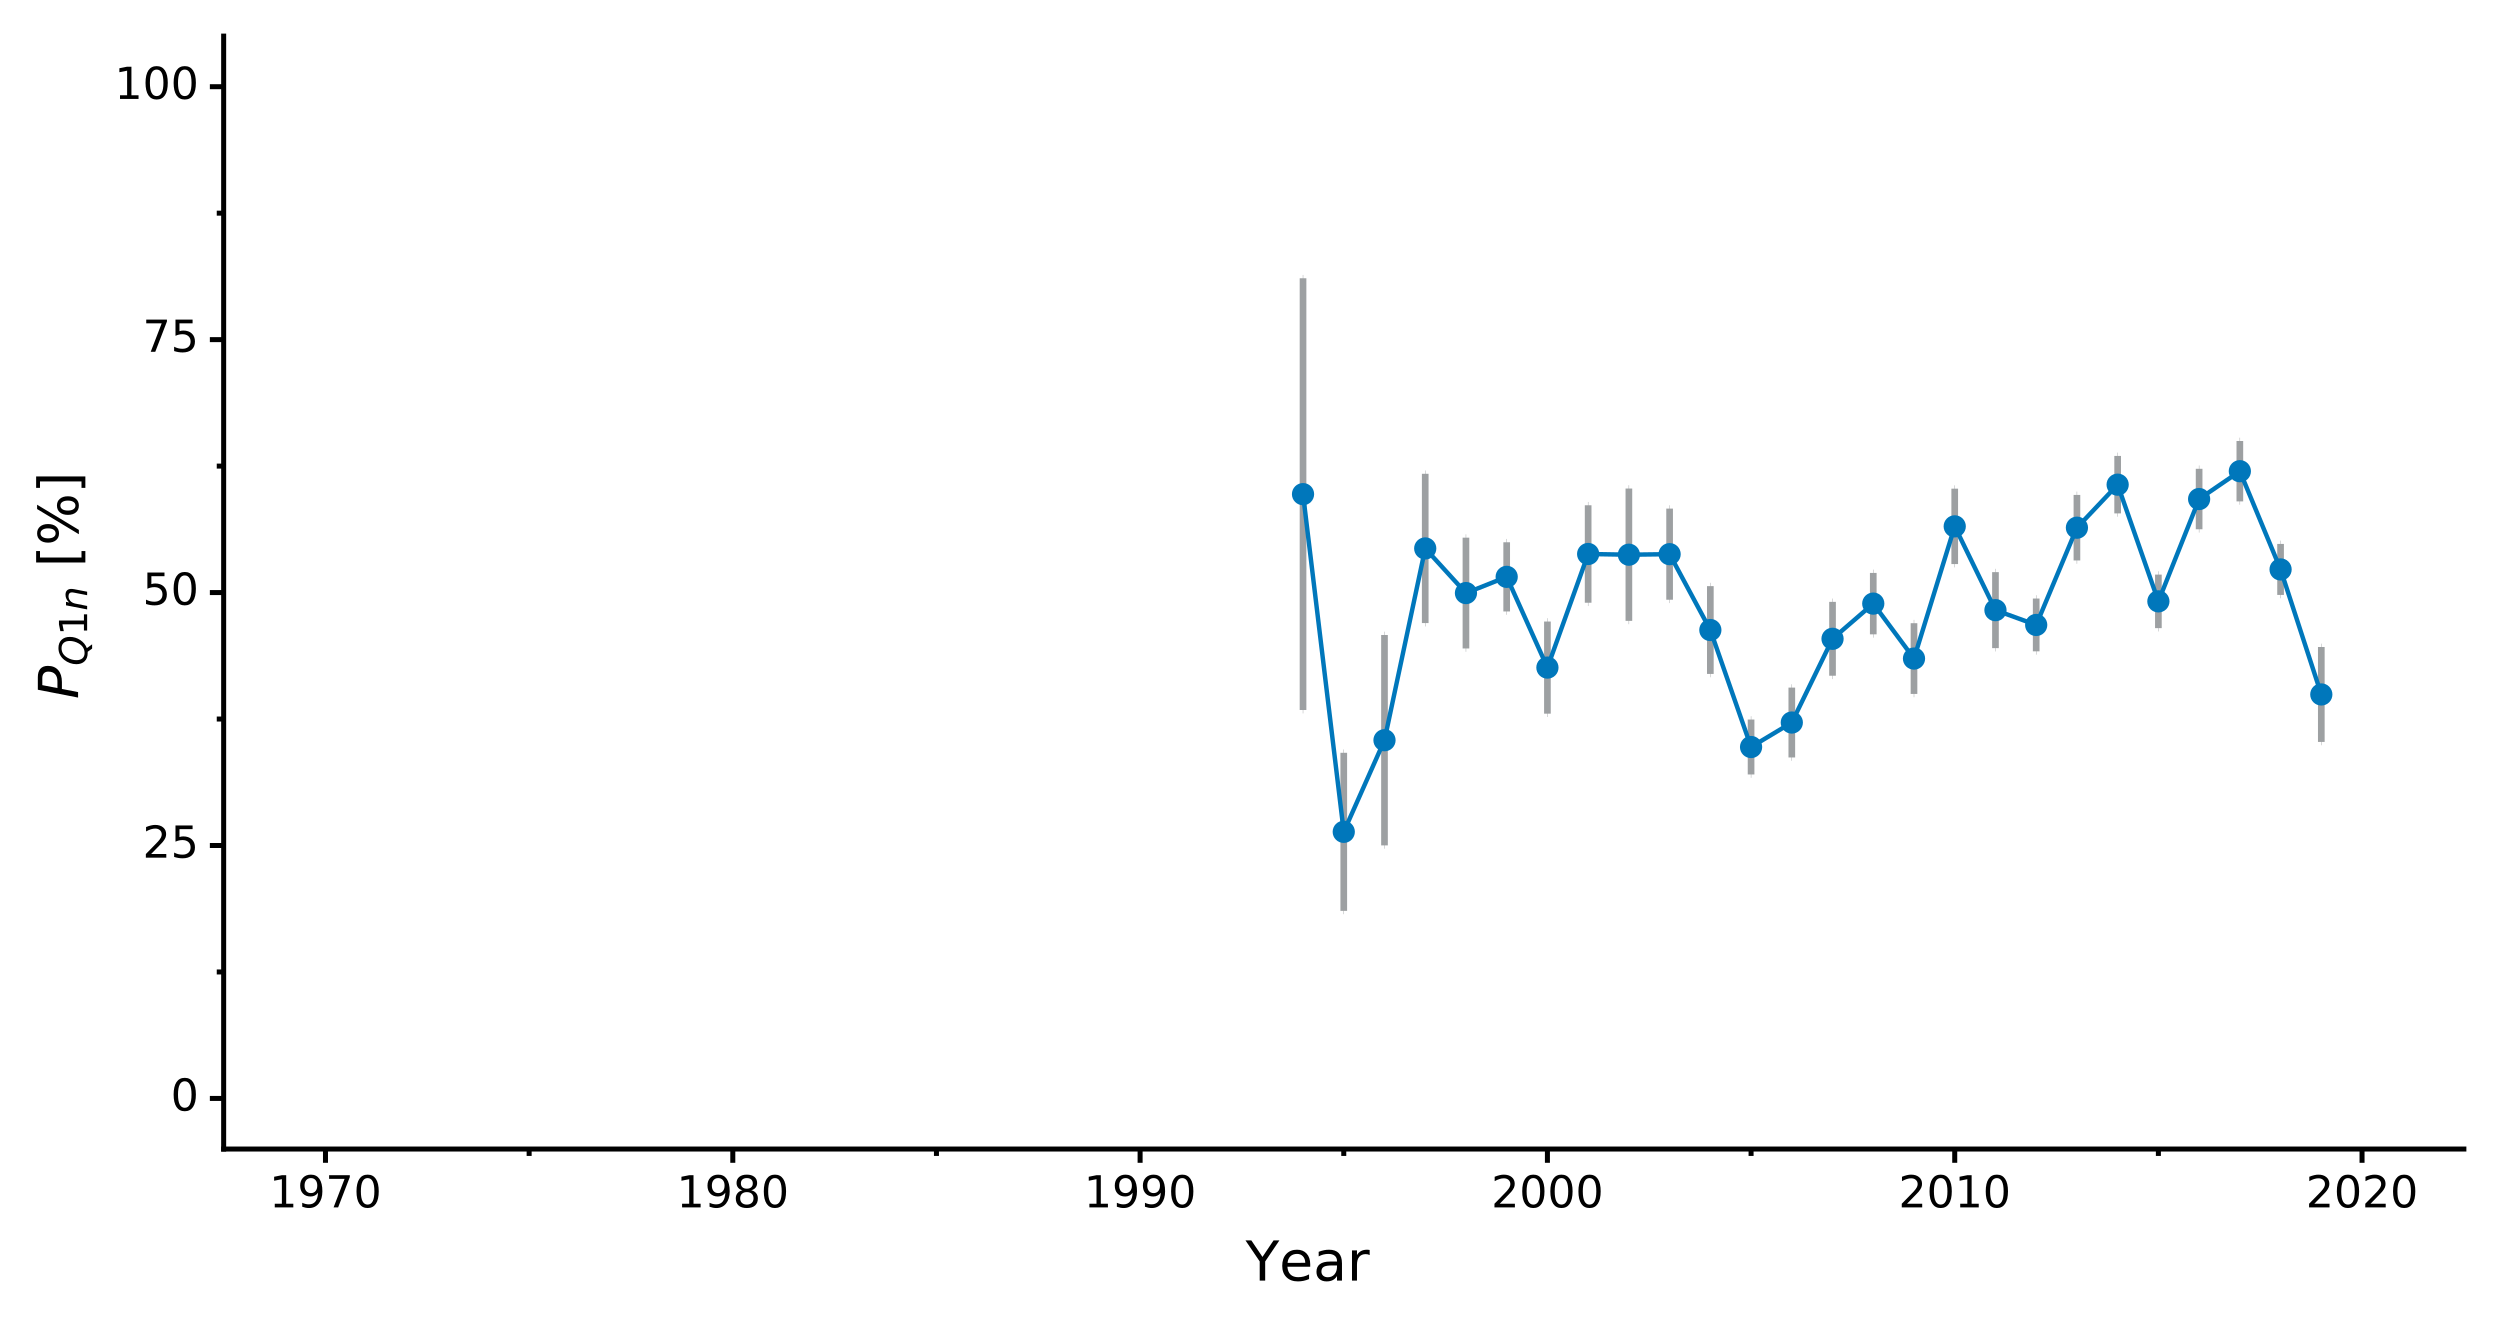 <?xml version="1.0" encoding="utf-8" standalone="no"?>
<!DOCTYPE svg PUBLIC "-//W3C//DTD SVG 1.1//EN"
  "http://www.w3.org/Graphics/SVG/1.1/DTD/svg11.dtd">
<!-- Created with matplotlib (https://matplotlib.org/) -->
<svg height="264.673pt" version="1.1" viewBox="0 0 498.167 264.673" width="498.167pt" xmlns="http://www.w3.org/2000/svg" xmlns:xlink="http://www.w3.org/1999/xlink">
 <rect x="0" y="0" width="498.167" height="264.673" fill="#333333" stroke="none"/>
 <defs>
  <style type="text/css">
*{stroke-linecap:butt;stroke-linejoin:round;}
  </style>
 </defs>
 <g id="figure_1">
  <g id="patch_1">
   <path d="M 0 264.673 
L 498.167 264.673 
L 498.167 0 
L 0 0 
z
" style="fill:#ffffff;stroke:#ffffff;stroke-linejoin:miter;"/>
  </g>
  <g id="axes_1">
   <g id="patch_2">
    <path d="M 44.567 228.96 
L 490.967 228.96 
L 490.967 7.2 
L 44.567 7.2 
z
" style="fill:#ffffff;"/>
   </g>
   <g id="matplotlib.axis_1">
    <g id="xtick_1">
     <g id="line2d_1">
      <path d="M 64.858 228.96 
" style="fill:none;stroke:#000000;stroke-width:1.5;"/>
      <defs>
       <path d="M 0 0 
L 0 2.75 
" id="m253167addb" style="stroke:#000000;"/>
      </defs>
      <g>
       <use style="stroke:#000000;" x="64.858" xlink:href="#m253167addb" y="228.96"/>
      </g>
     </g>
     <g id="text_1">
      <!-- 1970 -->
      <defs>
       <path d="M 12.406 8.297 
L 28.516 8.297 
L 28.516 63.922 
L 10.984 60.406 
L 10.984 69.391 
L 28.422 72.906 
L 38.281 72.906 
L 38.281 8.297 
L 54.391 8.297 
L 54.391 0 
L 12.406 0 
z
" id="DejaVuSans-49"/>
       <path d="M 10.984 1.516 
L 10.984 10.5 
Q 14.703 8.734 18.5 7.812 
Q 22.312 6.891 25.984 6.891 
Q 35.75 6.891 40.891 13.453 
Q 46.047 20.016 46.781 33.406 
Q 43.953 29.203 39.594 26.953 
Q 35.25 24.703 29.984 24.703 
Q 19.047 24.703 12.672 31.312 
Q 6.297 37.938 6.297 49.422 
Q 6.297 60.641 12.938 67.422 
Q 19.578 74.219 30.609 74.219 
Q 43.266 74.219 49.922 64.516 
Q 56.594 54.828 56.594 36.375 
Q 56.594 19.141 48.406 8.859 
Q 40.234 -1.422 26.422 -1.422 
Q 22.703 -1.422 18.891 -0.688 
Q 15.094 0.047 10.984 1.516 
z
M 30.609 32.422 
Q 37.25 32.422 41.125 36.953 
Q 45.016 41.5 45.016 49.422 
Q 45.016 57.281 41.125 61.844 
Q 37.25 66.406 30.609 66.406 
Q 23.969 66.406 20.094 61.844 
Q 16.219 57.281 16.219 49.422 
Q 16.219 41.5 20.094 36.953 
Q 23.969 32.422 30.609 32.422 
z
" id="DejaVuSans-57"/>
       <path d="M 8.203 72.906 
L 55.078 72.906 
L 55.078 68.703 
L 28.609 0 
L 18.312 0 
L 43.219 64.594 
L 8.203 64.594 
z
" id="DejaVuSans-55"/>
       <path d="M 31.781 66.406 
Q 24.172 66.406 20.328 58.906 
Q 16.5 51.422 16.5 36.375 
Q 16.5 21.391 20.328 13.891 
Q 24.172 6.391 31.781 6.391 
Q 39.453 6.391 43.281 13.891 
Q 47.125 21.391 47.125 36.375 
Q 47.125 51.422 43.281 58.906 
Q 39.453 66.406 31.781 66.406 
z
M 31.781 74.219 
Q 44.047 74.219 50.516 64.516 
Q 56.984 54.828 56.984 36.375 
Q 56.984 17.969 50.516 8.266 
Q 44.047 -1.422 31.781 -1.422 
Q 19.531 -1.422 13.062 8.266 
Q 6.594 17.969 6.594 36.375 
Q 6.594 54.828 13.062 64.516 
Q 19.531 74.219 31.781 74.219 
z
" id="DejaVuSans-48"/>
      </defs>
      <g transform="translate(53.66 240.597)scale(0.088 -0.088)">
       <use xlink:href="#DejaVuSans-49"/>
       <use x="63.623" xlink:href="#DejaVuSans-57"/>
       <use x="127.246" xlink:href="#DejaVuSans-55"/>
       <use x="190.869" xlink:href="#DejaVuSans-48"/>
      </g>
     </g>
    </g>
    <g id="xtick_2">
     <g id="line2d_2">
      <path d="M 146.022 228.96 
" style="fill:none;stroke:#000000;stroke-width:1.5;"/>
      <g>
       <use style="stroke:#000000;" x="146.022" xlink:href="#m253167addb" y="228.96"/>
      </g>
     </g>
     <g id="text_2">
      <!-- 1980 -->
      <defs>
       <path d="M 31.781 34.625 
Q 24.75 34.625 20.719 30.859 
Q 16.703 27.094 16.703 20.516 
Q 16.703 13.922 20.719 10.156 
Q 24.75 6.391 31.781 6.391 
Q 38.812 6.391 42.859 10.172 
Q 46.922 13.969 46.922 20.516 
Q 46.922 27.094 42.891 30.859 
Q 38.875 34.625 31.781 34.625 
z
M 21.922 38.812 
Q 15.578 40.375 12.031 44.719 
Q 8.5 49.078 8.5 55.328 
Q 8.5 64.062 14.719 69.141 
Q 20.953 74.219 31.781 74.219 
Q 42.672 74.219 48.875 69.141 
Q 55.078 64.062 55.078 55.328 
Q 55.078 49.078 51.531 44.719 
Q 48 40.375 41.703 38.812 
Q 48.828 37.156 52.797 32.312 
Q 56.781 27.484 56.781 20.516 
Q 56.781 9.906 50.312 4.234 
Q 43.844 -1.422 31.781 -1.422 
Q 19.734 -1.422 13.25 4.234 
Q 6.781 9.906 6.781 20.516 
Q 6.781 27.484 10.781 32.312 
Q 14.797 37.156 21.922 38.812 
z
M 18.312 54.391 
Q 18.312 48.734 21.844 45.562 
Q 25.391 42.391 31.781 42.391 
Q 38.141 42.391 41.719 45.562 
Q 45.312 48.734 45.312 54.391 
Q 45.312 60.062 41.719 63.234 
Q 38.141 66.406 31.781 66.406 
Q 25.391 66.406 21.844 63.234 
Q 18.312 60.062 18.312 54.391 
z
" id="DejaVuSans-56"/>
      </defs>
      <g transform="translate(134.824 240.597)scale(0.088 -0.088)">
       <use xlink:href="#DejaVuSans-49"/>
       <use x="63.623" xlink:href="#DejaVuSans-57"/>
       <use x="127.246" xlink:href="#DejaVuSans-56"/>
       <use x="190.869" xlink:href="#DejaVuSans-48"/>
      </g>
     </g>
    </g>
    <g id="xtick_3">
     <g id="line2d_3">
      <path d="M 227.185 228.96 
" style="fill:none;stroke:#000000;stroke-width:1.5;"/>
      <g>
       <use style="stroke:#000000;" x="227.185" xlink:href="#m253167addb" y="228.96"/>
      </g>
     </g>
     <g id="text_3">
      <!-- 1990 -->
      <g transform="translate(215.987 240.597)scale(0.088 -0.088)">
       <use xlink:href="#DejaVuSans-49"/>
       <use x="63.623" xlink:href="#DejaVuSans-57"/>
       <use x="127.246" xlink:href="#DejaVuSans-57"/>
       <use x="190.869" xlink:href="#DejaVuSans-48"/>
      </g>
     </g>
    </g>
    <g id="xtick_4">
     <g id="line2d_4">
      <path d="M 308.349 228.96 
" style="fill:none;stroke:#000000;stroke-width:1.5;"/>
      <g>
       <use style="stroke:#000000;" x="308.349" xlink:href="#m253167addb" y="228.96"/>
      </g>
     </g>
     <g id="text_4">
      <!-- 2000 -->
      <defs>
       <path d="M 19.188 8.297 
L 53.609 8.297 
L 53.609 0 
L 7.328 0 
L 7.328 8.297 
Q 12.938 14.109 22.625 23.891 
Q 32.328 33.688 34.812 36.531 
Q 39.547 41.844 41.422 45.531 
Q 43.312 49.219 43.312 52.781 
Q 43.312 58.594 39.234 62.25 
Q 35.156 65.922 28.609 65.922 
Q 23.969 65.922 18.812 64.312 
Q 13.672 62.703 7.812 59.422 
L 7.812 69.391 
Q 13.766 71.781 18.938 73 
Q 24.125 74.219 28.422 74.219 
Q 39.75 74.219 46.484 68.547 
Q 53.219 62.891 53.219 53.422 
Q 53.219 48.922 51.531 44.891 
Q 49.859 40.875 45.406 35.406 
Q 44.188 33.984 37.641 27.219 
Q 31.109 20.453 19.188 8.297 
z
" id="DejaVuSans-50"/>
      </defs>
      <g transform="translate(297.151 240.597)scale(0.088 -0.088)">
       <use xlink:href="#DejaVuSans-50"/>
       <use x="63.623" xlink:href="#DejaVuSans-48"/>
       <use x="127.246" xlink:href="#DejaVuSans-48"/>
       <use x="190.869" xlink:href="#DejaVuSans-48"/>
      </g>
     </g>
    </g>
    <g id="xtick_5">
     <g id="line2d_5">
      <path d="M 389.512 228.96 
" style="fill:none;stroke:#000000;stroke-width:1.5;"/>
      <g>
       <use style="stroke:#000000;" x="389.512" xlink:href="#m253167addb" y="228.96"/>
      </g>
     </g>
     <g id="text_5">
      <!-- 2010 -->
      <g transform="translate(378.314 240.597)scale(0.088 -0.088)">
       <use xlink:href="#DejaVuSans-50"/>
       <use x="63.623" xlink:href="#DejaVuSans-48"/>
       <use x="127.246" xlink:href="#DejaVuSans-49"/>
       <use x="190.869" xlink:href="#DejaVuSans-48"/>
      </g>
     </g>
    </g>
    <g id="xtick_6">
     <g id="line2d_6">
      <path d="M 470.676 228.96 
" style="fill:none;stroke:#000000;stroke-width:1.5;"/>
      <g>
       <use style="stroke:#000000;" x="470.676" xlink:href="#m253167addb" y="228.96"/>
      </g>
     </g>
     <g id="text_6">
      <!-- 2020 -->
      <g transform="translate(459.478 240.597)scale(0.088 -0.088)">
       <use xlink:href="#DejaVuSans-50"/>
       <use x="63.623" xlink:href="#DejaVuSans-48"/>
       <use x="127.246" xlink:href="#DejaVuSans-50"/>
       <use x="190.869" xlink:href="#DejaVuSans-48"/>
      </g>
     </g>
    </g>
    <g id="xtick_7">
     <g id="line2d_7">
      <path d="M 105.44 228.96 
" style="fill:none;stroke:#000000;stroke-width:1.5;"/>
      <defs>
       <path d="M 0 0 
L 0 1.375 
" id="m66db797d4e" style="stroke:#000000;"/>
      </defs>
      <g>
       <use style="stroke:#000000;" x="105.44" xlink:href="#m66db797d4e" y="228.96"/>
      </g>
     </g>
    </g>
    <g id="xtick_8">
     <g id="line2d_8">
      <path d="M 186.603 228.96 
" style="fill:none;stroke:#000000;stroke-width:1.5;"/>
      <g>
       <use style="stroke:#000000;" x="186.603" xlink:href="#m66db797d4e" y="228.96"/>
      </g>
     </g>
    </g>
    <g id="xtick_9">
     <g id="line2d_9">
      <path d="M 267.767 228.96 
" style="fill:none;stroke:#000000;stroke-width:1.5;"/>
      <g>
       <use style="stroke:#000000;" x="267.767" xlink:href="#m66db797d4e" y="228.96"/>
      </g>
     </g>
    </g>
    <g id="xtick_10">
     <g id="line2d_10">
      <path d="M 348.931 228.96 
" style="fill:none;stroke:#000000;stroke-width:1.5;"/>
      <g>
       <use style="stroke:#000000;" x="348.931" xlink:href="#m66db797d4e" y="228.96"/>
      </g>
     </g>
    </g>
    <g id="xtick_11">
     <g id="line2d_11">
      <path d="M 430.094 228.96 
" style="fill:none;stroke:#000000;stroke-width:1.5;"/>
      <g>
       <use style="stroke:#000000;" x="430.094" xlink:href="#m66db797d4e" y="228.96"/>
      </g>
     </g>
    </g>
    <g id="text_7">
     <!-- Year -->
     <defs>
      <path d="M -0.203 72.906 
L 10.406 72.906 
L 30.609 42.922 
L 50.688 72.906 
L 61.281 72.906 
L 35.5 34.719 
L 35.5 0 
L 25.594 0 
L 25.594 34.719 
z
" id="DejaVuSans-89"/>
      <path d="M 56.203 29.594 
L 56.203 25.203 
L 14.891 25.203 
Q 15.484 15.922 20.484 11.062 
Q 25.484 6.203 34.422 6.203 
Q 39.594 6.203 44.453 7.469 
Q 49.312 8.734 54.109 11.281 
L 54.109 2.781 
Q 49.266 0.734 44.188 -0.344 
Q 39.109 -1.422 33.891 -1.422 
Q 20.797 -1.422 13.156 6.188 
Q 5.516 13.812 5.516 26.812 
Q 5.516 40.234 12.766 48.109 
Q 20.016 56 32.328 56 
Q 43.359 56 49.781 48.891 
Q 56.203 41.797 56.203 29.594 
z
M 47.219 32.234 
Q 47.125 39.594 43.094 43.984 
Q 39.062 48.391 32.422 48.391 
Q 24.906 48.391 20.391 44.141 
Q 15.875 39.891 15.188 32.172 
z
" id="DejaVuSans-101"/>
      <path d="M 34.281 27.484 
Q 23.391 27.484 19.188 25 
Q 14.984 22.516 14.984 16.5 
Q 14.984 11.719 18.141 8.906 
Q 21.297 6.109 26.703 6.109 
Q 34.188 6.109 38.703 11.406 
Q 43.219 16.703 43.219 25.484 
L 43.219 27.484 
z
M 52.203 31.203 
L 52.203 0 
L 43.219 0 
L 43.219 8.297 
Q 40.141 3.328 35.547 0.953 
Q 30.953 -1.422 24.312 -1.422 
Q 15.922 -1.422 10.953 3.297 
Q 6 8.016 6 15.922 
Q 6 25.141 12.172 29.828 
Q 18.359 34.516 30.609 34.516 
L 43.219 34.516 
L 43.219 35.406 
Q 43.219 41.609 39.141 45 
Q 35.062 48.391 27.688 48.391 
Q 23 48.391 18.547 47.266 
Q 14.109 46.141 10.016 43.891 
L 10.016 52.203 
Q 14.938 54.109 19.578 55.047 
Q 24.219 56 28.609 56 
Q 40.484 56 46.344 49.844 
Q 52.203 43.703 52.203 31.203 
z
" id="DejaVuSans-97"/>
      <path d="M 41.109 46.297 
Q 39.594 47.172 37.812 47.578 
Q 36.031 48 33.891 48 
Q 26.266 48 22.188 43.047 
Q 18.109 38.094 18.109 28.812 
L 18.109 0 
L 9.078 0 
L 9.078 54.688 
L 18.109 54.688 
L 18.109 46.188 
Q 20.953 51.172 25.484 53.578 
Q 30.031 56 36.531 56 
Q 37.453 56 38.578 55.875 
Q 39.703 55.766 41.062 55.516 
z
" id="DejaVuSans-114"/>
     </defs>
     <g transform="translate(248.203 255.185)scale(0.11 -0.11)">
      <use xlink:href="#DejaVuSans-89"/>
      <use x="60.881" xlink:href="#DejaVuSans-101"/>
      <use x="122.404" xlink:href="#DejaVuSans-97"/>
      <use x="183.684" xlink:href="#DejaVuSans-114"/>
     </g>
    </g>
   </g>
   <g id="matplotlib.axis_2">
    <g id="ytick_1">
     <g id="line2d_12">
      <path d="M 44.567 218.88 
" style="fill:none;stroke:#000000;stroke-width:1.5;"/>
      <defs>
       <path d="M 0 0 
L -2.75 0 
" id="mc9d62a9d7e" style="stroke:#000000;"/>
      </defs>
      <g>
       <use style="stroke:#000000;" x="44.567" xlink:href="#mc9d62a9d7e" y="218.88"/>
      </g>
     </g>
     <g id="text_8">
      <!-- 0 -->
      <g transform="translate(34.018 221.308)scale(0.088 -0.088)">
       <use xlink:href="#DejaVuSans-48"/>
      </g>
     </g>
    </g>
    <g id="ytick_2">
     <g id="line2d_13">
      <path d="M 44.567 168.48 
" style="fill:none;stroke:#000000;stroke-width:1.5;"/>
      <g>
       <use style="stroke:#000000;" x="44.567" xlink:href="#mc9d62a9d7e" y="168.48"/>
      </g>
     </g>
     <g id="text_9">
      <!-- 25 -->
      <defs>
       <path d="M 10.797 72.906 
L 49.516 72.906 
L 49.516 64.594 
L 19.828 64.594 
L 19.828 46.734 
Q 21.969 47.469 24.109 47.828 
Q 26.266 48.188 28.422 48.188 
Q 40.625 48.188 47.75 41.5 
Q 54.891 34.812 54.891 23.391 
Q 54.891 11.625 47.562 5.094 
Q 40.234 -1.422 26.906 -1.422 
Q 22.312 -1.422 17.547 -0.641 
Q 12.797 0.141 7.719 1.703 
L 7.719 11.625 
Q 12.109 9.234 16.797 8.062 
Q 21.484 6.891 26.703 6.891 
Q 35.156 6.891 40.078 11.328 
Q 45.016 15.766 45.016 23.391 
Q 45.016 31 40.078 35.438 
Q 35.156 39.891 26.703 39.891 
Q 22.75 39.891 18.812 39.016 
Q 14.891 38.141 10.797 36.281 
z
" id="DejaVuSans-53"/>
      </defs>
      <g transform="translate(28.419 170.908)scale(0.088 -0.088)">
       <use xlink:href="#DejaVuSans-50"/>
       <use x="63.623" xlink:href="#DejaVuSans-53"/>
      </g>
     </g>
    </g>
    <g id="ytick_3">
     <g id="line2d_14">
      <path d="M 44.567 118.08 
" style="fill:none;stroke:#000000;stroke-width:1.5;"/>
      <g>
       <use style="stroke:#000000;" x="44.567" xlink:href="#mc9d62a9d7e" y="118.08"/>
      </g>
     </g>
     <g id="text_10">
      <!-- 50 -->
      <g transform="translate(28.419 120.508)scale(0.088 -0.088)">
       <use xlink:href="#DejaVuSans-53"/>
       <use x="63.623" xlink:href="#DejaVuSans-48"/>
      </g>
     </g>
    </g>
    <g id="ytick_4">
     <g id="line2d_15">
      <path d="M 44.567 67.68 
" style="fill:none;stroke:#000000;stroke-width:1.5;"/>
      <g>
       <use style="stroke:#000000;" x="44.567" xlink:href="#mc9d62a9d7e" y="67.68"/>
      </g>
     </g>
     <g id="text_11">
      <!-- 75 -->
      <g transform="translate(28.419 70.108)scale(0.088 -0.088)">
       <use xlink:href="#DejaVuSans-55"/>
       <use x="63.623" xlink:href="#DejaVuSans-53"/>
      </g>
     </g>
    </g>
    <g id="ytick_5">
     <g id="line2d_16">
      <path d="M 44.567 17.28 
" style="fill:none;stroke:#000000;stroke-width:1.5;"/>
      <g>
       <use style="stroke:#000000;" x="44.567" xlink:href="#mc9d62a9d7e" y="17.28"/>
      </g>
     </g>
     <g id="text_12">
      <!-- 100 -->
      <g transform="translate(22.82 19.708)scale(0.088 -0.088)">
       <use xlink:href="#DejaVuSans-49"/>
       <use x="63.623" xlink:href="#DejaVuSans-48"/>
       <use x="127.246" xlink:href="#DejaVuSans-48"/>
      </g>
     </g>
    </g>
    <g id="ytick_6">
     <g id="line2d_17">
      <path d="M 44.567 193.68 
" style="fill:none;stroke:#000000;stroke-width:1.5;"/>
      <defs>
       <path d="M 0 0 
L -1.375 0 
" id="mce682005f7" style="stroke:#000000;"/>
      </defs>
      <g>
       <use style="stroke:#000000;" x="44.567" xlink:href="#mce682005f7" y="193.68"/>
      </g>
     </g>
    </g>
    <g id="ytick_7">
     <g id="line2d_18">
      <path d="M 44.567 143.28 
" style="fill:none;stroke:#000000;stroke-width:1.5;"/>
      <g>
       <use style="stroke:#000000;" x="44.567" xlink:href="#mce682005f7" y="143.28"/>
      </g>
     </g>
    </g>
    <g id="ytick_8">
     <g id="line2d_19">
      <path d="M 44.567 92.88 
" style="fill:none;stroke:#000000;stroke-width:1.5;"/>
      <g>
       <use style="stroke:#000000;" x="44.567" xlink:href="#mce682005f7" y="92.88"/>
      </g>
     </g>
    </g>
    <g id="ytick_9">
     <g id="line2d_20">
      <path d="M 44.567 42.48 
" style="fill:none;stroke:#000000;stroke-width:1.5;"/>
      <g>
       <use style="stroke:#000000;" x="44.567" xlink:href="#mce682005f7" y="42.48"/>
      </g>
     </g>
    </g>
    <g id="text_13">
     <!-- $P_{Q1n}$ [%] -->
     <defs>
      <path d="M 16.891 72.906 
L 39.703 72.906 
Q 49.656 72.906 54.875 68.266 
Q 60.109 63.625 60.109 54.688 
Q 60.109 42.672 52.391 35.984 
Q 44.672 29.297 30.719 29.297 
L 18.312 29.297 
L 12.594 0 
L 2.688 0 
z
M 25.203 64.797 
L 19.922 37.406 
L 32.328 37.406 
Q 40.719 37.406 45.203 41.703 
Q 49.703 46 49.703 54 
Q 49.703 59.125 46.656 61.953 
Q 43.609 64.797 38.094 64.797 
z
" id="DejaVuSans-Oblique-80"/>
      <path d="M 36.078 -1.312 
Q 35.547 -1.375 34.953 -1.391 
Q 34.375 -1.422 33.203 -1.422 
Q 19.531 -1.422 11.812 6.422 
Q 4.109 14.266 4.109 28.078 
Q 4.109 36.234 7.062 44.438 
Q 10.016 52.641 15.281 59.188 
Q 21.391 66.703 29.031 70.453 
Q 36.672 74.219 45.906 74.219 
Q 59.281 74.219 66.984 66.328 
Q 74.703 58.453 74.703 44.828 
Q 74.703 30.125 66.641 17.922 
Q 58.594 5.719 45.609 0.688 
L 55.516 -12.891 
L 44.484 -12.891 
z
M 45.609 66.219 
Q 37.5 66.219 31.297 62.281 
Q 25.094 58.344 20.516 50.297 
Q 17.578 45.172 16.031 39.406 
Q 14.5 33.641 14.5 27.781 
Q 14.5 17.625 19.359 12.109 
Q 24.219 6.594 33.109 6.594 
Q 41.109 6.594 47.375 10.562 
Q 53.656 14.547 58.109 22.406 
Q 61.078 27.688 62.641 33.469 
Q 64.203 39.266 64.203 45.016 
Q 64.203 55.125 59.312 60.672 
Q 54.438 66.219 45.609 66.219 
z
" id="DejaVuSans-Oblique-81"/>
      <path d="M 55.719 33.016 
L 49.312 0 
L 40.281 0 
L 46.688 32.672 
Q 47.125 34.969 47.359 36.719 
Q 47.609 38.484 47.609 39.5 
Q 47.609 43.609 45.016 45.891 
Q 42.438 48.188 37.797 48.188 
Q 30.562 48.188 25.344 43.375 
Q 20.125 38.578 18.5 30.328 
L 12.5 0 
L 3.516 0 
L 14.109 54.688 
L 23.094 54.688 
L 21.297 46.094 
Q 25.047 50.828 30.312 53.406 
Q 35.594 56 41.406 56 
Q 48.641 56 52.609 52.094 
Q 56.594 48.188 56.594 41.109 
Q 56.594 39.359 56.375 37.359 
Q 56.156 35.359 55.719 33.016 
z
" id="DejaVuSans-Oblique-110"/>
      <path id="DejaVuSans-32"/>
      <path d="M 8.594 75.984 
L 29.297 75.984 
L 29.297 69 
L 17.578 69 
L 17.578 -6.203 
L 29.297 -6.203 
L 29.297 -13.188 
L 8.594 -13.188 
z
" id="DejaVuSans-91"/>
      <path d="M 72.703 32.078 
Q 68.453 32.078 66.031 28.469 
Q 63.625 24.859 63.625 18.406 
Q 63.625 12.062 66.031 8.422 
Q 68.453 4.781 72.703 4.781 
Q 76.859 4.781 79.266 8.422 
Q 81.688 12.062 81.688 18.406 
Q 81.688 24.812 79.266 28.438 
Q 76.859 32.078 72.703 32.078 
z
M 72.703 38.281 
Q 80.422 38.281 84.953 32.906 
Q 89.5 27.547 89.5 18.406 
Q 89.5 9.281 84.938 3.922 
Q 80.375 -1.422 72.703 -1.422 
Q 64.891 -1.422 60.344 3.922 
Q 55.812 9.281 55.812 18.406 
Q 55.812 27.594 60.375 32.938 
Q 64.938 38.281 72.703 38.281 
z
M 22.312 68.016 
Q 18.109 68.016 15.688 64.375 
Q 13.281 60.75 13.281 54.391 
Q 13.281 47.953 15.672 44.328 
Q 18.062 40.719 22.312 40.719 
Q 26.562 40.719 28.969 44.328 
Q 31.391 47.953 31.391 54.391 
Q 31.391 60.688 28.953 64.344 
Q 26.516 68.016 22.312 68.016 
z
M 66.406 74.219 
L 74.219 74.219 
L 28.609 -1.422 
L 20.797 -1.422 
z
M 22.312 74.219 
Q 30.031 74.219 34.609 68.875 
Q 39.203 63.531 39.203 54.391 
Q 39.203 45.172 34.641 39.844 
Q 30.078 34.516 22.312 34.516 
Q 14.547 34.516 10.031 39.859 
Q 5.516 45.219 5.516 54.391 
Q 5.516 63.484 10.047 68.844 
Q 14.594 74.219 22.312 74.219 
z
" id="DejaVuSans-37"/>
      <path d="M 30.422 75.984 
L 30.422 -13.188 
L 9.719 -13.188 
L 9.719 -6.203 
L 21.391 -6.203 
L 21.391 69 
L 9.719 69 
L 9.719 75.984 
z
" id="DejaVuSans-93"/>
     </defs>
     <g transform="translate(15.56 139.3)rotate(-90)scale(0.11 -0.11)">
      <use transform="translate(0 0.016)" xlink:href="#DejaVuSans-Oblique-80"/>
      <use transform="translate(60.303 -16.391)scale(0.7)" xlink:href="#DejaVuSans-Oblique-81"/>
      <use transform="translate(115.4 -16.391)scale(0.7)" xlink:href="#DejaVuSans-49"/>
      <use transform="translate(159.937 -16.391)scale(0.7)" xlink:href="#DejaVuSans-Oblique-110"/>
      <use transform="translate(207.036 0.016)" xlink:href="#DejaVuSans-32"/>
      <use transform="translate(238.823 0.016)" xlink:href="#DejaVuSans-91"/>
      <use transform="translate(277.837 0.016)" xlink:href="#DejaVuSans-37"/>
      <use transform="translate(372.856 0.016)" xlink:href="#DejaVuSans-93"/>
     </g>
    </g>
   </g>
   <g id="LineCollection_1">
    <path clip-path="url(#pf52c06eea6)" d="M 259.61 141.486 
L 259.691 141.486 
" style="fill:none;stroke:#9da0a2;stroke-width:1.329;"/>
    <path clip-path="url(#pf52c06eea6)" d="M 267.726 181.499 
L 267.808 181.499 
" style="fill:none;stroke:#9da0a2;stroke-width:1.329;"/>
    <path clip-path="url(#pf52c06eea6)" d="M 275.843 168.461 
L 275.924 168.461 
" style="fill:none;stroke:#9da0a2;stroke-width:1.329;"/>
    <path clip-path="url(#pf52c06eea6)" d="M 283.959 124.163 
L 284.04 124.163 
" style="fill:none;stroke:#9da0a2;stroke-width:1.329;"/>
    <path clip-path="url(#pf52c06eea6)" d="M 292.076 129.223 
L 292.157 129.223 
" style="fill:none;stroke:#9da0a2;stroke-width:1.329;"/>
    <path clip-path="url(#pf52c06eea6)" d="M 300.192 121.843 
L 300.273 121.843 
" style="fill:none;stroke:#9da0a2;stroke-width:1.329;"/>
    <path clip-path="url(#pf52c06eea6)" d="M 308.308 142.205 
L 308.389 142.205 
" style="fill:none;stroke:#9da0a2;stroke-width:1.329;"/>
    <path clip-path="url(#pf52c06eea6)" d="M 316.425 120.107 
L 316.506 120.107 
" style="fill:none;stroke:#9da0a2;stroke-width:1.329;"/>
    <path clip-path="url(#pf52c06eea6)" d="M 324.541 123.723 
L 324.622 123.723 
" style="fill:none;stroke:#9da0a2;stroke-width:1.329;"/>
    <path clip-path="url(#pf52c06eea6)" d="M 332.657 119.508 
L 332.738 119.508 
" style="fill:none;stroke:#9da0a2;stroke-width:1.329;"/>
    <path clip-path="url(#pf52c06eea6)" d="M 340.774 134.297 
L 340.855 134.297 
" style="fill:none;stroke:#9da0a2;stroke-width:1.329;"/>
    <path clip-path="url(#pf52c06eea6)" d="M 348.89 154.331 
L 348.971 154.331 
" style="fill:none;stroke:#9da0a2;stroke-width:1.329;"/>
    <path clip-path="url(#pf52c06eea6)" d="M 357.006 150.942 
L 357.088 150.942 
" style="fill:none;stroke:#9da0a2;stroke-width:1.329;"/>
    <path clip-path="url(#pf52c06eea6)" d="M 365.123 134.65 
L 365.204 134.65 
" style="fill:none;stroke:#9da0a2;stroke-width:1.329;"/>
    <path clip-path="url(#pf52c06eea6)" d="M 373.239 126.395 
L 373.32 126.395 
" style="fill:none;stroke:#9da0a2;stroke-width:1.329;"/>
    <path clip-path="url(#pf52c06eea6)" d="M 381.356 138.278 
L 381.437 138.278 
" style="fill:none;stroke:#9da0a2;stroke-width:1.329;"/>
    <path clip-path="url(#pf52c06eea6)" d="M 389.472 112.403 
L 389.553 112.403 
" style="fill:none;stroke:#9da0a2;stroke-width:1.329;"/>
    <path clip-path="url(#pf52c06eea6)" d="M 397.588 129.152 
L 397.669 129.152 
" style="fill:none;stroke:#9da0a2;stroke-width:1.329;"/>
    <path clip-path="url(#pf52c06eea6)" d="M 405.705 129.794 
L 405.786 129.794 
" style="fill:none;stroke:#9da0a2;stroke-width:1.329;"/>
    <path clip-path="url(#pf52c06eea6)" d="M 413.821 111.684 
L 413.902 111.684 
" style="fill:none;stroke:#9da0a2;stroke-width:1.329;"/>
    <path clip-path="url(#pf52c06eea6)" d="M 421.937 102.304 
L 422.018 102.304 
" style="fill:none;stroke:#9da0a2;stroke-width:1.329;"/>
    <path clip-path="url(#pf52c06eea6)" d="M 430.054 125.163 
L 430.135 125.163 
" style="fill:none;stroke:#9da0a2;stroke-width:1.329;"/>
    <path clip-path="url(#pf52c06eea6)" d="M 438.17 105.466 
L 438.251 105.466 
" style="fill:none;stroke:#9da0a2;stroke-width:1.329;"/>
    <path clip-path="url(#pf52c06eea6)" d="M 446.286 99.917 
L 446.368 99.917 
" style="fill:none;stroke:#9da0a2;stroke-width:1.329;"/>
    <path clip-path="url(#pf52c06eea6)" d="M 454.403 118.555 
L 454.484 118.555 
" style="fill:none;stroke:#9da0a2;stroke-width:1.329;"/>
    <path clip-path="url(#pf52c06eea6)" d="M 462.519 147.843 
L 462.6 147.843 
" style="fill:none;stroke:#9da0a2;stroke-width:1.329;"/>
    <path clip-path="url(#pf52c06eea6)" d="M 259.61 55.448 
L 259.691 55.448 
" style="fill:none;stroke:#9da0a2;stroke-width:1.329;"/>
    <path clip-path="url(#pf52c06eea6)" d="M 267.726 150.014 
L 267.808 150.014 
" style="fill:none;stroke:#9da0a2;stroke-width:1.329;"/>
    <path clip-path="url(#pf52c06eea6)" d="M 275.843 126.538 
L 275.924 126.538 
" style="fill:none;stroke:#9da0a2;stroke-width:1.329;"/>
    <path clip-path="url(#pf52c06eea6)" d="M 283.959 94.408 
L 284.04 94.408 
" style="fill:none;stroke:#9da0a2;stroke-width:1.329;"/>
    <path clip-path="url(#pf52c06eea6)" d="M 292.076 107.134 
L 292.157 107.134 
" style="fill:none;stroke:#9da0a2;stroke-width:1.329;"/>
    <path clip-path="url(#pf52c06eea6)" d="M 300.192 108.056 
L 300.273 108.056 
" style="fill:none;stroke:#9da0a2;stroke-width:1.329;"/>
    <path clip-path="url(#pf52c06eea6)" d="M 308.308 123.851 
L 308.389 123.851 
" style="fill:none;stroke:#9da0a2;stroke-width:1.329;"/>
    <path clip-path="url(#pf52c06eea6)" d="M 316.425 100.677 
L 316.506 100.677 
" style="fill:none;stroke:#9da0a2;stroke-width:1.329;"/>
    <path clip-path="url(#pf52c06eea6)" d="M 324.541 97.349 
L 324.622 97.349 
" style="fill:none;stroke:#9da0a2;stroke-width:1.329;"/>
    <path clip-path="url(#pf52c06eea6)" d="M 332.657 101.346 
L 332.738 101.346 
" style="fill:none;stroke:#9da0a2;stroke-width:1.329;"/>
    <path clip-path="url(#pf52c06eea6)" d="M 340.774 116.794 
L 340.855 116.794 
" style="fill:none;stroke:#9da0a2;stroke-width:1.329;"/>
    <path clip-path="url(#pf52c06eea6)" d="M 348.89 143.38 
L 348.971 143.38 
" style="fill:none;stroke:#9da0a2;stroke-width:1.329;"/>
    <path clip-path="url(#pf52c06eea6)" d="M 357.006 137.013 
L 357.088 137.013 
" style="fill:none;stroke:#9da0a2;stroke-width:1.329;"/>
    <path clip-path="url(#pf52c06eea6)" d="M 365.123 119.935 
L 365.204 119.935 
" style="fill:none;stroke:#9da0a2;stroke-width:1.329;"/>
    <path clip-path="url(#pf52c06eea6)" d="M 373.239 114.166 
L 373.32 114.166 
" style="fill:none;stroke:#9da0a2;stroke-width:1.329;"/>
    <path clip-path="url(#pf52c06eea6)" d="M 381.356 124.179 
L 381.437 124.179 
" style="fill:none;stroke:#9da0a2;stroke-width:1.329;"/>
    <path clip-path="url(#pf52c06eea6)" d="M 389.472 97.37 
L 389.553 97.37 
" style="fill:none;stroke:#9da0a2;stroke-width:1.329;"/>
    <path clip-path="url(#pf52c06eea6)" d="M 397.588 114.01 
L 397.669 114.01 
" style="fill:none;stroke:#9da0a2;stroke-width:1.329;"/>
    <path clip-path="url(#pf52c06eea6)" d="M 405.705 119.273 
L 405.786 119.273 
" style="fill:none;stroke:#9da0a2;stroke-width:1.329;"/>
    <path clip-path="url(#pf52c06eea6)" d="M 413.821 98.623 
L 413.902 98.623 
" style="fill:none;stroke:#9da0a2;stroke-width:1.329;"/>
    <path clip-path="url(#pf52c06eea6)" d="M 421.937 90.855 
L 422.018 90.855 
" style="fill:none;stroke:#9da0a2;stroke-width:1.329;"/>
    <path clip-path="url(#pf52c06eea6)" d="M 430.054 114.499 
L 430.135 114.499 
" style="fill:none;stroke:#9da0a2;stroke-width:1.329;"/>
    <path clip-path="url(#pf52c06eea6)" d="M 438.17 93.416 
L 438.251 93.416 
" style="fill:none;stroke:#9da0a2;stroke-width:1.329;"/>
    <path clip-path="url(#pf52c06eea6)" d="M 446.286 87.873 
L 446.368 87.873 
" style="fill:none;stroke:#9da0a2;stroke-width:1.329;"/>
    <path clip-path="url(#pf52c06eea6)" d="M 454.403 108.388 
L 454.484 108.388 
" style="fill:none;stroke:#9da0a2;stroke-width:1.329;"/>
    <path clip-path="url(#pf52c06eea6)" d="M 462.519 128.921 
L 462.6 128.921 
" style="fill:none;stroke:#9da0a2;stroke-width:1.329;"/>
    <path clip-path="url(#pf52c06eea6)" d="M 259.651 55.448 
L 259.651 141.486 
" style="fill:none;stroke:#9da0a2;stroke-width:1.329;"/>
    <path clip-path="url(#pf52c06eea6)" d="M 267.767 150.014 
L 267.767 181.499 
" style="fill:none;stroke:#9da0a2;stroke-width:1.329;"/>
    <path clip-path="url(#pf52c06eea6)" d="M 275.883 126.538 
L 275.883 168.461 
" style="fill:none;stroke:#9da0a2;stroke-width:1.329;"/>
    <path clip-path="url(#pf52c06eea6)" d="M 284 94.408 
L 284 124.163 
" style="fill:none;stroke:#9da0a2;stroke-width:1.329;"/>
    <path clip-path="url(#pf52c06eea6)" d="M 292.116 107.134 
L 292.116 129.223 
" style="fill:none;stroke:#9da0a2;stroke-width:1.329;"/>
    <path clip-path="url(#pf52c06eea6)" d="M 300.232 108.056 
L 300.232 121.843 
" style="fill:none;stroke:#9da0a2;stroke-width:1.329;"/>
    <path clip-path="url(#pf52c06eea6)" d="M 308.349 123.851 
L 308.349 142.205 
" style="fill:none;stroke:#9da0a2;stroke-width:1.329;"/>
    <path clip-path="url(#pf52c06eea6)" d="M 316.465 100.677 
L 316.465 120.107 
" style="fill:none;stroke:#9da0a2;stroke-width:1.329;"/>
    <path clip-path="url(#pf52c06eea6)" d="M 324.582 97.349 
L 324.582 123.723 
" style="fill:none;stroke:#9da0a2;stroke-width:1.329;"/>
    <path clip-path="url(#pf52c06eea6)" d="M 332.698 101.346 
L 332.698 119.508 
" style="fill:none;stroke:#9da0a2;stroke-width:1.329;"/>
    <path clip-path="url(#pf52c06eea6)" d="M 340.814 116.794 
L 340.814 134.297 
" style="fill:none;stroke:#9da0a2;stroke-width:1.329;"/>
    <path clip-path="url(#pf52c06eea6)" d="M 348.931 143.38 
L 348.931 154.331 
" style="fill:none;stroke:#9da0a2;stroke-width:1.329;"/>
    <path clip-path="url(#pf52c06eea6)" d="M 357.047 137.013 
L 357.047 150.942 
" style="fill:none;stroke:#9da0a2;stroke-width:1.329;"/>
    <path clip-path="url(#pf52c06eea6)" d="M 365.163 119.935 
L 365.163 134.65 
" style="fill:none;stroke:#9da0a2;stroke-width:1.329;"/>
    <path clip-path="url(#pf52c06eea6)" d="M 373.28 114.166 
L 373.28 126.395 
" style="fill:none;stroke:#9da0a2;stroke-width:1.329;"/>
    <path clip-path="url(#pf52c06eea6)" d="M 381.396 124.179 
L 381.396 138.278 
" style="fill:none;stroke:#9da0a2;stroke-width:1.329;"/>
    <path clip-path="url(#pf52c06eea6)" d="M 389.512 97.37 
L 389.512 112.403 
" style="fill:none;stroke:#9da0a2;stroke-width:1.329;"/>
    <path clip-path="url(#pf52c06eea6)" d="M 397.629 114.01 
L 397.629 129.152 
" style="fill:none;stroke:#9da0a2;stroke-width:1.329;"/>
    <path clip-path="url(#pf52c06eea6)" d="M 405.745 119.273 
L 405.745 129.794 
" style="fill:none;stroke:#9da0a2;stroke-width:1.329;"/>
    <path clip-path="url(#pf52c06eea6)" d="M 413.862 98.623 
L 413.862 111.684 
" style="fill:none;stroke:#9da0a2;stroke-width:1.329;"/>
    <path clip-path="url(#pf52c06eea6)" d="M 421.978 90.855 
L 421.978 102.304 
" style="fill:none;stroke:#9da0a2;stroke-width:1.329;"/>
    <path clip-path="url(#pf52c06eea6)" d="M 430.094 114.499 
L 430.094 125.163 
" style="fill:none;stroke:#9da0a2;stroke-width:1.329;"/>
    <path clip-path="url(#pf52c06eea6)" d="M 438.211 93.416 
L 438.211 105.466 
" style="fill:none;stroke:#9da0a2;stroke-width:1.329;"/>
    <path clip-path="url(#pf52c06eea6)" d="M 446.327 87.873 
L 446.327 99.917 
" style="fill:none;stroke:#9da0a2;stroke-width:1.329;"/>
    <path clip-path="url(#pf52c06eea6)" d="M 454.443 108.388 
L 454.443 118.555 
" style="fill:none;stroke:#9da0a2;stroke-width:1.329;"/>
    <path clip-path="url(#pf52c06eea6)" d="M 462.56 128.921 
L 462.56 147.843 
" style="fill:none;stroke:#9da0a2;stroke-width:1.329;"/>
   </g>
   <g id="line2d_21">
    <path clip-path="url(#pf52c06eea6)" d="M 259.651 98.467 
L 267.767 165.757 
L 275.883 147.5 
L 284 109.286 
L 292.116 118.178 
L 300.232 114.95 
L 308.349 133.028 
L 316.465 110.392 
L 324.582 110.536 
L 332.698 110.427 
L 340.814 125.546 
L 348.931 148.855 
L 357.047 143.978 
L 365.163 127.293 
L 373.28 120.28 
L 381.396 131.228 
L 389.512 104.887 
L 397.629 121.581 
L 405.745 124.534 
L 413.862 105.154 
L 421.978 96.579 
L 430.094 119.831 
L 438.211 99.441 
L 446.327 93.895 
L 454.443 113.472 
L 462.56 138.382 
" style="fill:none;stroke:#0077bb;stroke-width:0.886;"/>
   </g>
   <g id="patch_3">
    <path d="M 44.567 228.96 
L 44.567 7.2 
" style="fill:none;stroke:#000000;stroke-linecap:square;stroke-linejoin:miter;"/>
   </g>
   <g id="patch_4">
    <path d="M 44.567 228.96 
L 490.967 228.96 
" style="fill:none;stroke:#000000;stroke-linecap:square;stroke-linejoin:miter;"/>
   </g>
   <g id="PathCollection_1">
    <path clip-path="url(#pf52c06eea6)" d="M 259.651 100.239 
C 260.121 100.239 260.572 100.053 260.904 99.72 
C 261.236 99.388 261.423 98.937 261.423 98.467 
C 261.423 97.997 261.236 97.546 260.904 97.214 
C 260.572 96.881 260.121 96.694 259.651 96.694 
C 259.181 96.694 258.73 96.881 258.397 97.214 
C 258.065 97.546 257.878 97.997 257.878 98.467 
C 257.878 98.937 258.065 99.388 258.397 99.72 
C 258.73 100.053 259.181 100.239 259.651 100.239 
z
" style="fill:#0077bb;stroke:#0077bb;stroke-width:0.886;"/>
    <path clip-path="url(#pf52c06eea6)" d="M 267.767 167.529 
C 268.237 167.529 268.688 167.342 269.02 167.01 
C 269.353 166.678 269.539 166.227 269.539 165.757 
C 269.539 165.287 269.353 164.836 269.02 164.503 
C 268.688 164.171 268.237 163.984 267.767 163.984 
C 267.297 163.984 266.846 164.171 266.514 164.503 
C 266.181 164.836 265.995 165.287 265.995 165.757 
C 265.995 166.227 266.181 166.678 266.514 167.01 
C 266.846 167.342 267.297 167.529 267.767 167.529 
z
" style="fill:#0077bb;stroke:#0077bb;stroke-width:0.886;"/>
    <path clip-path="url(#pf52c06eea6)" d="M 275.883 149.272 
C 276.353 149.272 276.804 149.085 277.137 148.753 
C 277.469 148.421 277.656 147.97 277.656 147.5 
C 277.656 147.03 277.469 146.579 277.137 146.246 
C 276.804 145.914 276.353 145.727 275.883 145.727 
C 275.413 145.727 274.962 145.914 274.63 146.246 
C 274.298 146.579 274.111 147.03 274.111 147.5 
C 274.111 147.97 274.298 148.421 274.63 148.753 
C 274.962 149.085 275.413 149.272 275.883 149.272 
z
" style="fill:#0077bb;stroke:#0077bb;stroke-width:0.886;"/>
    <path clip-path="url(#pf52c06eea6)" d="M 284 111.058 
C 284.47 111.058 284.921 110.871 285.253 110.539 
C 285.585 110.206 285.772 109.756 285.772 109.286 
C 285.772 108.815 285.585 108.365 285.253 108.032 
C 284.921 107.7 284.47 107.513 284 107.513 
C 283.53 107.513 283.079 107.7 282.746 108.032 
C 282.414 108.365 282.227 108.815 282.227 109.286 
C 282.227 109.756 282.414 110.206 282.746 110.539 
C 283.079 110.871 283.53 111.058 284 111.058 
z
" style="fill:#0077bb;stroke:#0077bb;stroke-width:0.886;"/>
    <path clip-path="url(#pf52c06eea6)" d="M 292.116 119.951 
C 292.586 119.951 293.037 119.764 293.369 119.432 
C 293.702 119.099 293.889 118.648 293.889 118.178 
C 293.889 117.708 293.702 117.257 293.369 116.925 
C 293.037 116.593 292.586 116.406 292.116 116.406 
C 291.646 116.406 291.195 116.593 290.863 116.925 
C 290.53 117.257 290.344 117.708 290.344 118.178 
C 290.344 118.648 290.53 119.099 290.863 119.432 
C 291.195 119.764 291.646 119.951 292.116 119.951 
z
" style="fill:#0077bb;stroke:#0077bb;stroke-width:0.886;"/>
    <path clip-path="url(#pf52c06eea6)" d="M 300.232 116.722 
C 300.703 116.722 301.153 116.535 301.486 116.203 
C 301.818 115.87 302.005 115.42 302.005 114.95 
C 302.005 114.479 301.818 114.029 301.486 113.696 
C 301.153 113.364 300.703 113.177 300.232 113.177 
C 299.762 113.177 299.312 113.364 298.979 113.696 
C 298.647 114.029 298.46 114.479 298.46 114.95 
C 298.46 115.42 298.647 115.87 298.979 116.203 
C 299.312 116.535 299.762 116.722 300.232 116.722 
z
" style="fill:#0077bb;stroke:#0077bb;stroke-width:0.886;"/>
    <path clip-path="url(#pf52c06eea6)" d="M 308.349 134.8 
C 308.819 134.8 309.27 134.614 309.602 134.281 
C 309.935 133.949 310.121 133.498 310.121 133.028 
C 310.121 132.558 309.935 132.107 309.602 131.775 
C 309.27 131.442 308.819 131.255 308.349 131.255 
C 307.879 131.255 307.428 131.442 307.096 131.775 
C 306.763 132.107 306.576 132.558 306.576 133.028 
C 306.576 133.498 306.763 133.949 307.096 134.281 
C 307.428 134.614 307.879 134.8 308.349 134.8 
z
" style="fill:#0077bb;stroke:#0077bb;stroke-width:0.886;"/>
    <path clip-path="url(#pf52c06eea6)" d="M 316.465 112.164 
C 316.935 112.164 317.386 111.977 317.718 111.645 
C 318.051 111.313 318.238 110.862 318.238 110.392 
C 318.238 109.922 318.051 109.471 317.718 109.138 
C 317.386 108.806 316.935 108.619 316.465 108.619 
C 315.995 108.619 315.544 108.806 315.212 109.138 
C 314.879 109.471 314.693 109.922 314.693 110.392 
C 314.693 110.862 314.879 111.313 315.212 111.645 
C 315.544 111.977 315.995 112.164 316.465 112.164 
z
" style="fill:#0077bb;stroke:#0077bb;stroke-width:0.886;"/>
    <path clip-path="url(#pf52c06eea6)" d="M 324.582 112.308 
C 325.052 112.308 325.502 112.121 325.835 111.789 
C 326.167 111.457 326.354 111.006 326.354 110.536 
C 326.354 110.066 326.167 109.615 325.835 109.282 
C 325.502 108.95 325.052 108.763 324.582 108.763 
C 324.111 108.763 323.661 108.95 323.328 109.282 
C 322.996 109.615 322.809 110.066 322.809 110.536 
C 322.809 111.006 322.996 111.457 323.328 111.789 
C 323.661 112.121 324.111 112.308 324.582 112.308 
z
" style="fill:#0077bb;stroke:#0077bb;stroke-width:0.886;"/>
    <path clip-path="url(#pf52c06eea6)" d="M 332.698 112.199 
C 333.168 112.199 333.619 112.013 333.951 111.68 
C 334.284 111.348 334.47 110.897 334.47 110.427 
C 334.47 109.957 334.284 109.506 333.951 109.173 
C 333.619 108.841 333.168 108.654 332.698 108.654 
C 332.228 108.654 331.777 108.841 331.445 109.173 
C 331.112 109.506 330.925 109.957 330.925 110.427 
C 330.925 110.897 331.112 111.348 331.445 111.68 
C 331.777 112.013 332.228 112.199 332.698 112.199 
z
" style="fill:#0077bb;stroke:#0077bb;stroke-width:0.886;"/>
    <path clip-path="url(#pf52c06eea6)" d="M 340.814 127.318 
C 341.284 127.318 341.735 127.131 342.068 126.799 
C 342.4 126.466 342.587 126.016 342.587 125.546 
C 342.587 125.075 342.4 124.625 342.068 124.292 
C 341.735 123.96 341.284 123.773 340.814 123.773 
C 340.344 123.773 339.893 123.96 339.561 124.292 
C 339.229 124.625 339.042 125.075 339.042 125.546 
C 339.042 126.016 339.229 126.466 339.561 126.799 
C 339.893 127.131 340.344 127.318 340.814 127.318 
z
" style="fill:#0077bb;stroke:#0077bb;stroke-width:0.886;"/>
    <path clip-path="url(#pf52c06eea6)" d="M 348.931 150.628 
C 349.401 150.628 349.852 150.441 350.184 150.109 
C 350.516 149.776 350.703 149.326 350.703 148.855 
C 350.703 148.385 350.516 147.935 350.184 147.602 
C 349.852 147.27 349.401 147.083 348.931 147.083 
C 348.461 147.083 348.01 147.27 347.677 147.602 
C 347.345 147.935 347.158 148.385 347.158 148.855 
C 347.158 149.326 347.345 149.776 347.677 150.109 
C 348.01 150.441 348.461 150.628 348.931 150.628 
z
" style="fill:#0077bb;stroke:#0077bb;stroke-width:0.886;"/>
    <path clip-path="url(#pf52c06eea6)" d="M 357.047 145.75 
C 357.517 145.75 357.968 145.563 358.3 145.231 
C 358.633 144.898 358.819 144.448 358.819 143.978 
C 358.819 143.507 358.633 143.057 358.3 142.724 
C 357.968 142.392 357.517 142.205 357.047 142.205 
C 356.577 142.205 356.126 142.392 355.794 142.724 
C 355.461 143.057 355.275 143.507 355.275 143.978 
C 355.275 144.448 355.461 144.898 355.794 145.231 
C 356.126 145.563 356.577 145.75 357.047 145.75 
z
" style="fill:#0077bb;stroke:#0077bb;stroke-width:0.886;"/>
    <path clip-path="url(#pf52c06eea6)" d="M 365.163 129.065 
C 365.633 129.065 366.084 128.878 366.417 128.546 
C 366.749 128.213 366.936 127.763 366.936 127.293 
C 366.936 126.822 366.749 126.372 366.417 126.039 
C 366.084 125.707 365.633 125.52 365.163 125.52 
C 364.693 125.52 364.242 125.707 363.91 126.039 
C 363.578 126.372 363.391 126.822 363.391 127.293 
C 363.391 127.763 363.578 128.213 363.91 128.546 
C 364.242 128.878 364.693 129.065 365.163 129.065 
z
" style="fill:#0077bb;stroke:#0077bb;stroke-width:0.886;"/>
    <path clip-path="url(#pf52c06eea6)" d="M 373.28 122.053 
C 373.75 122.053 374.201 121.866 374.533 121.534 
C 374.865 121.201 375.052 120.75 375.052 120.28 
C 375.052 119.81 374.865 119.359 374.533 119.027 
C 374.201 118.695 373.75 118.508 373.28 118.508 
C 372.81 118.508 372.359 118.695 372.026 119.027 
C 371.694 119.359 371.507 119.81 371.507 120.28 
C 371.507 120.75 371.694 121.201 372.026 121.534 
C 372.359 121.866 372.81 122.053 373.28 122.053 
z
" style="fill:#0077bb;stroke:#0077bb;stroke-width:0.886;"/>
    <path clip-path="url(#pf52c06eea6)" d="M 381.396 133.001 
C 381.866 133.001 382.317 132.814 382.649 132.482 
C 382.982 132.149 383.169 131.699 383.169 131.228 
C 383.169 130.758 382.982 130.308 382.649 129.975 
C 382.317 129.643 381.866 129.456 381.396 129.456 
C 380.926 129.456 380.475 129.643 380.143 129.975 
C 379.81 130.308 379.624 130.758 379.624 131.228 
C 379.624 131.699 379.81 132.149 380.143 132.482 
C 380.475 132.814 380.926 133.001 381.396 133.001 
z
" style="fill:#0077bb;stroke:#0077bb;stroke-width:0.886;"/>
    <path clip-path="url(#pf52c06eea6)" d="M 389.512 106.659 
C 389.983 106.659 390.433 106.472 390.766 106.14 
C 391.098 105.807 391.285 105.357 391.285 104.887 
C 391.285 104.417 391.098 103.966 390.766 103.633 
C 390.433 103.301 389.983 103.114 389.512 103.114 
C 389.042 103.114 388.592 103.301 388.259 103.633 
C 387.927 103.966 387.74 104.417 387.74 104.887 
C 387.74 105.357 387.927 105.807 388.259 106.14 
C 388.592 106.472 389.042 106.659 389.512 106.659 
z
" style="fill:#0077bb;stroke:#0077bb;stroke-width:0.886;"/>
    <path clip-path="url(#pf52c06eea6)" d="M 397.629 123.353 
C 398.099 123.353 398.55 123.166 398.882 122.834 
C 399.215 122.502 399.401 122.051 399.401 121.581 
C 399.401 121.111 399.215 120.66 398.882 120.327 
C 398.55 119.995 398.099 119.808 397.629 119.808 
C 397.159 119.808 396.708 119.995 396.376 120.327 
C 396.043 120.66 395.856 121.111 395.856 121.581 
C 395.856 122.051 396.043 122.502 396.376 122.834 
C 396.708 123.166 397.159 123.353 397.629 123.353 
z
" style="fill:#0077bb;stroke:#0077bb;stroke-width:0.886;"/>
    <path clip-path="url(#pf52c06eea6)" d="M 405.745 126.306 
C 406.215 126.306 406.666 126.119 406.998 125.787 
C 407.331 125.454 407.518 125.004 407.518 124.534 
C 407.518 124.063 407.331 123.613 406.998 123.28 
C 406.666 122.948 406.215 122.761 405.745 122.761 
C 405.275 122.761 404.824 122.948 404.492 123.28 
C 404.159 123.613 403.973 124.063 403.973 124.534 
C 403.973 125.004 404.159 125.454 404.492 125.787 
C 404.824 126.119 405.275 126.306 405.745 126.306 
z
" style="fill:#0077bb;stroke:#0077bb;stroke-width:0.886;"/>
    <path clip-path="url(#pf52c06eea6)" d="M 413.862 106.926 
C 414.332 106.926 414.782 106.739 415.115 106.407 
C 415.447 106.075 415.634 105.624 415.634 105.154 
C 415.634 104.684 415.447 104.233 415.115 103.9 
C 414.782 103.568 414.332 103.381 413.862 103.381 
C 413.391 103.381 412.941 103.568 412.608 103.9 
C 412.276 104.233 412.089 104.684 412.089 105.154 
C 412.089 105.624 412.276 106.075 412.608 106.407 
C 412.941 106.739 413.391 106.926 413.862 106.926 
z
" style="fill:#0077bb;stroke:#0077bb;stroke-width:0.886;"/>
    <path clip-path="url(#pf52c06eea6)" d="M 421.978 98.352 
C 422.448 98.352 422.899 98.165 423.231 97.833 
C 423.564 97.5 423.75 97.049 423.75 96.579 
C 423.75 96.109 423.564 95.658 423.231 95.326 
C 422.899 94.994 422.448 94.807 421.978 94.807 
C 421.508 94.807 421.057 94.994 420.725 95.326 
C 420.392 95.658 420.205 96.109 420.205 96.579 
C 420.205 97.049 420.392 97.5 420.725 97.833 
C 421.057 98.165 421.508 98.352 421.978 98.352 
z
" style="fill:#0077bb;stroke:#0077bb;stroke-width:0.886;"/>
    <path clip-path="url(#pf52c06eea6)" d="M 430.094 121.603 
C 430.564 121.603 431.015 121.417 431.348 121.084 
C 431.68 120.752 431.867 120.301 431.867 119.831 
C 431.867 119.361 431.68 118.91 431.348 118.578 
C 431.015 118.245 430.564 118.058 430.094 118.058 
C 429.624 118.058 429.173 118.245 428.841 118.578 
C 428.509 118.91 428.322 119.361 428.322 119.831 
C 428.322 120.301 428.509 120.752 428.841 121.084 
C 429.173 121.417 429.624 121.603 430.094 121.603 
z
" style="fill:#0077bb;stroke:#0077bb;stroke-width:0.886;"/>
    <path clip-path="url(#pf52c06eea6)" d="M 438.211 101.214 
C 438.681 101.214 439.132 101.027 439.464 100.694 
C 439.796 100.362 439.983 99.911 439.983 99.441 
C 439.983 98.971 439.796 98.52 439.464 98.188 
C 439.132 97.855 438.681 97.669 438.211 97.669 
C 437.741 97.669 437.29 97.855 436.957 98.188 
C 436.625 98.52 436.438 98.971 436.438 99.441 
C 436.438 99.911 436.625 100.362 436.957 100.694 
C 437.29 101.027 437.741 101.214 438.211 101.214 
z
" style="fill:#0077bb;stroke:#0077bb;stroke-width:0.886;"/>
    <path clip-path="url(#pf52c06eea6)" d="M 446.327 95.667 
C 446.797 95.667 447.248 95.481 447.58 95.148 
C 447.913 94.816 448.099 94.365 448.099 93.895 
C 448.099 93.425 447.913 92.974 447.58 92.641 
C 447.248 92.309 446.797 92.122 446.327 92.122 
C 445.857 92.122 445.406 92.309 445.074 92.641 
C 444.741 92.974 444.555 93.425 444.555 93.895 
C 444.555 94.365 444.741 94.816 445.074 95.148 
C 445.406 95.481 445.857 95.667 446.327 95.667 
z
" style="fill:#0077bb;stroke:#0077bb;stroke-width:0.886;"/>
    <path clip-path="url(#pf52c06eea6)" d="M 454.443 115.244 
C 454.913 115.244 455.364 115.057 455.697 114.725 
C 456.029 114.393 456.216 113.942 456.216 113.472 
C 456.216 113.002 456.029 112.551 455.697 112.218 
C 455.364 111.886 454.913 111.699 454.443 111.699 
C 453.973 111.699 453.522 111.886 453.19 112.218 
C 452.858 112.551 452.671 113.002 452.671 113.472 
C 452.671 113.942 452.858 114.393 453.19 114.725 
C 453.522 115.057 453.973 115.244 454.443 115.244 
z
" style="fill:#0077bb;stroke:#0077bb;stroke-width:0.886;"/>
    <path clip-path="url(#pf52c06eea6)" d="M 462.56 140.155 
C 463.03 140.155 463.481 139.968 463.813 139.636 
C 464.145 139.303 464.332 138.852 464.332 138.382 
C 464.332 137.912 464.145 137.461 463.813 137.129 
C 463.481 136.797 463.03 136.61 462.56 136.61 
C 462.09 136.61 461.639 136.797 461.306 137.129 
C 460.974 137.461 460.787 137.912 460.787 138.382 
C 460.787 138.852 460.974 139.303 461.306 139.636 
C 461.639 139.968 462.09 140.155 462.56 140.155 
z
" style="fill:#0077bb;stroke:#0077bb;stroke-width:0.886;"/>
   </g>
  </g>
 </g>
 <defs>
  <clipPath id="pf52c06eea6">
   <rect height="221.76" width="446.4" x="44.567" y="7.2"/>
  </clipPath>
 </defs>
</svg>
